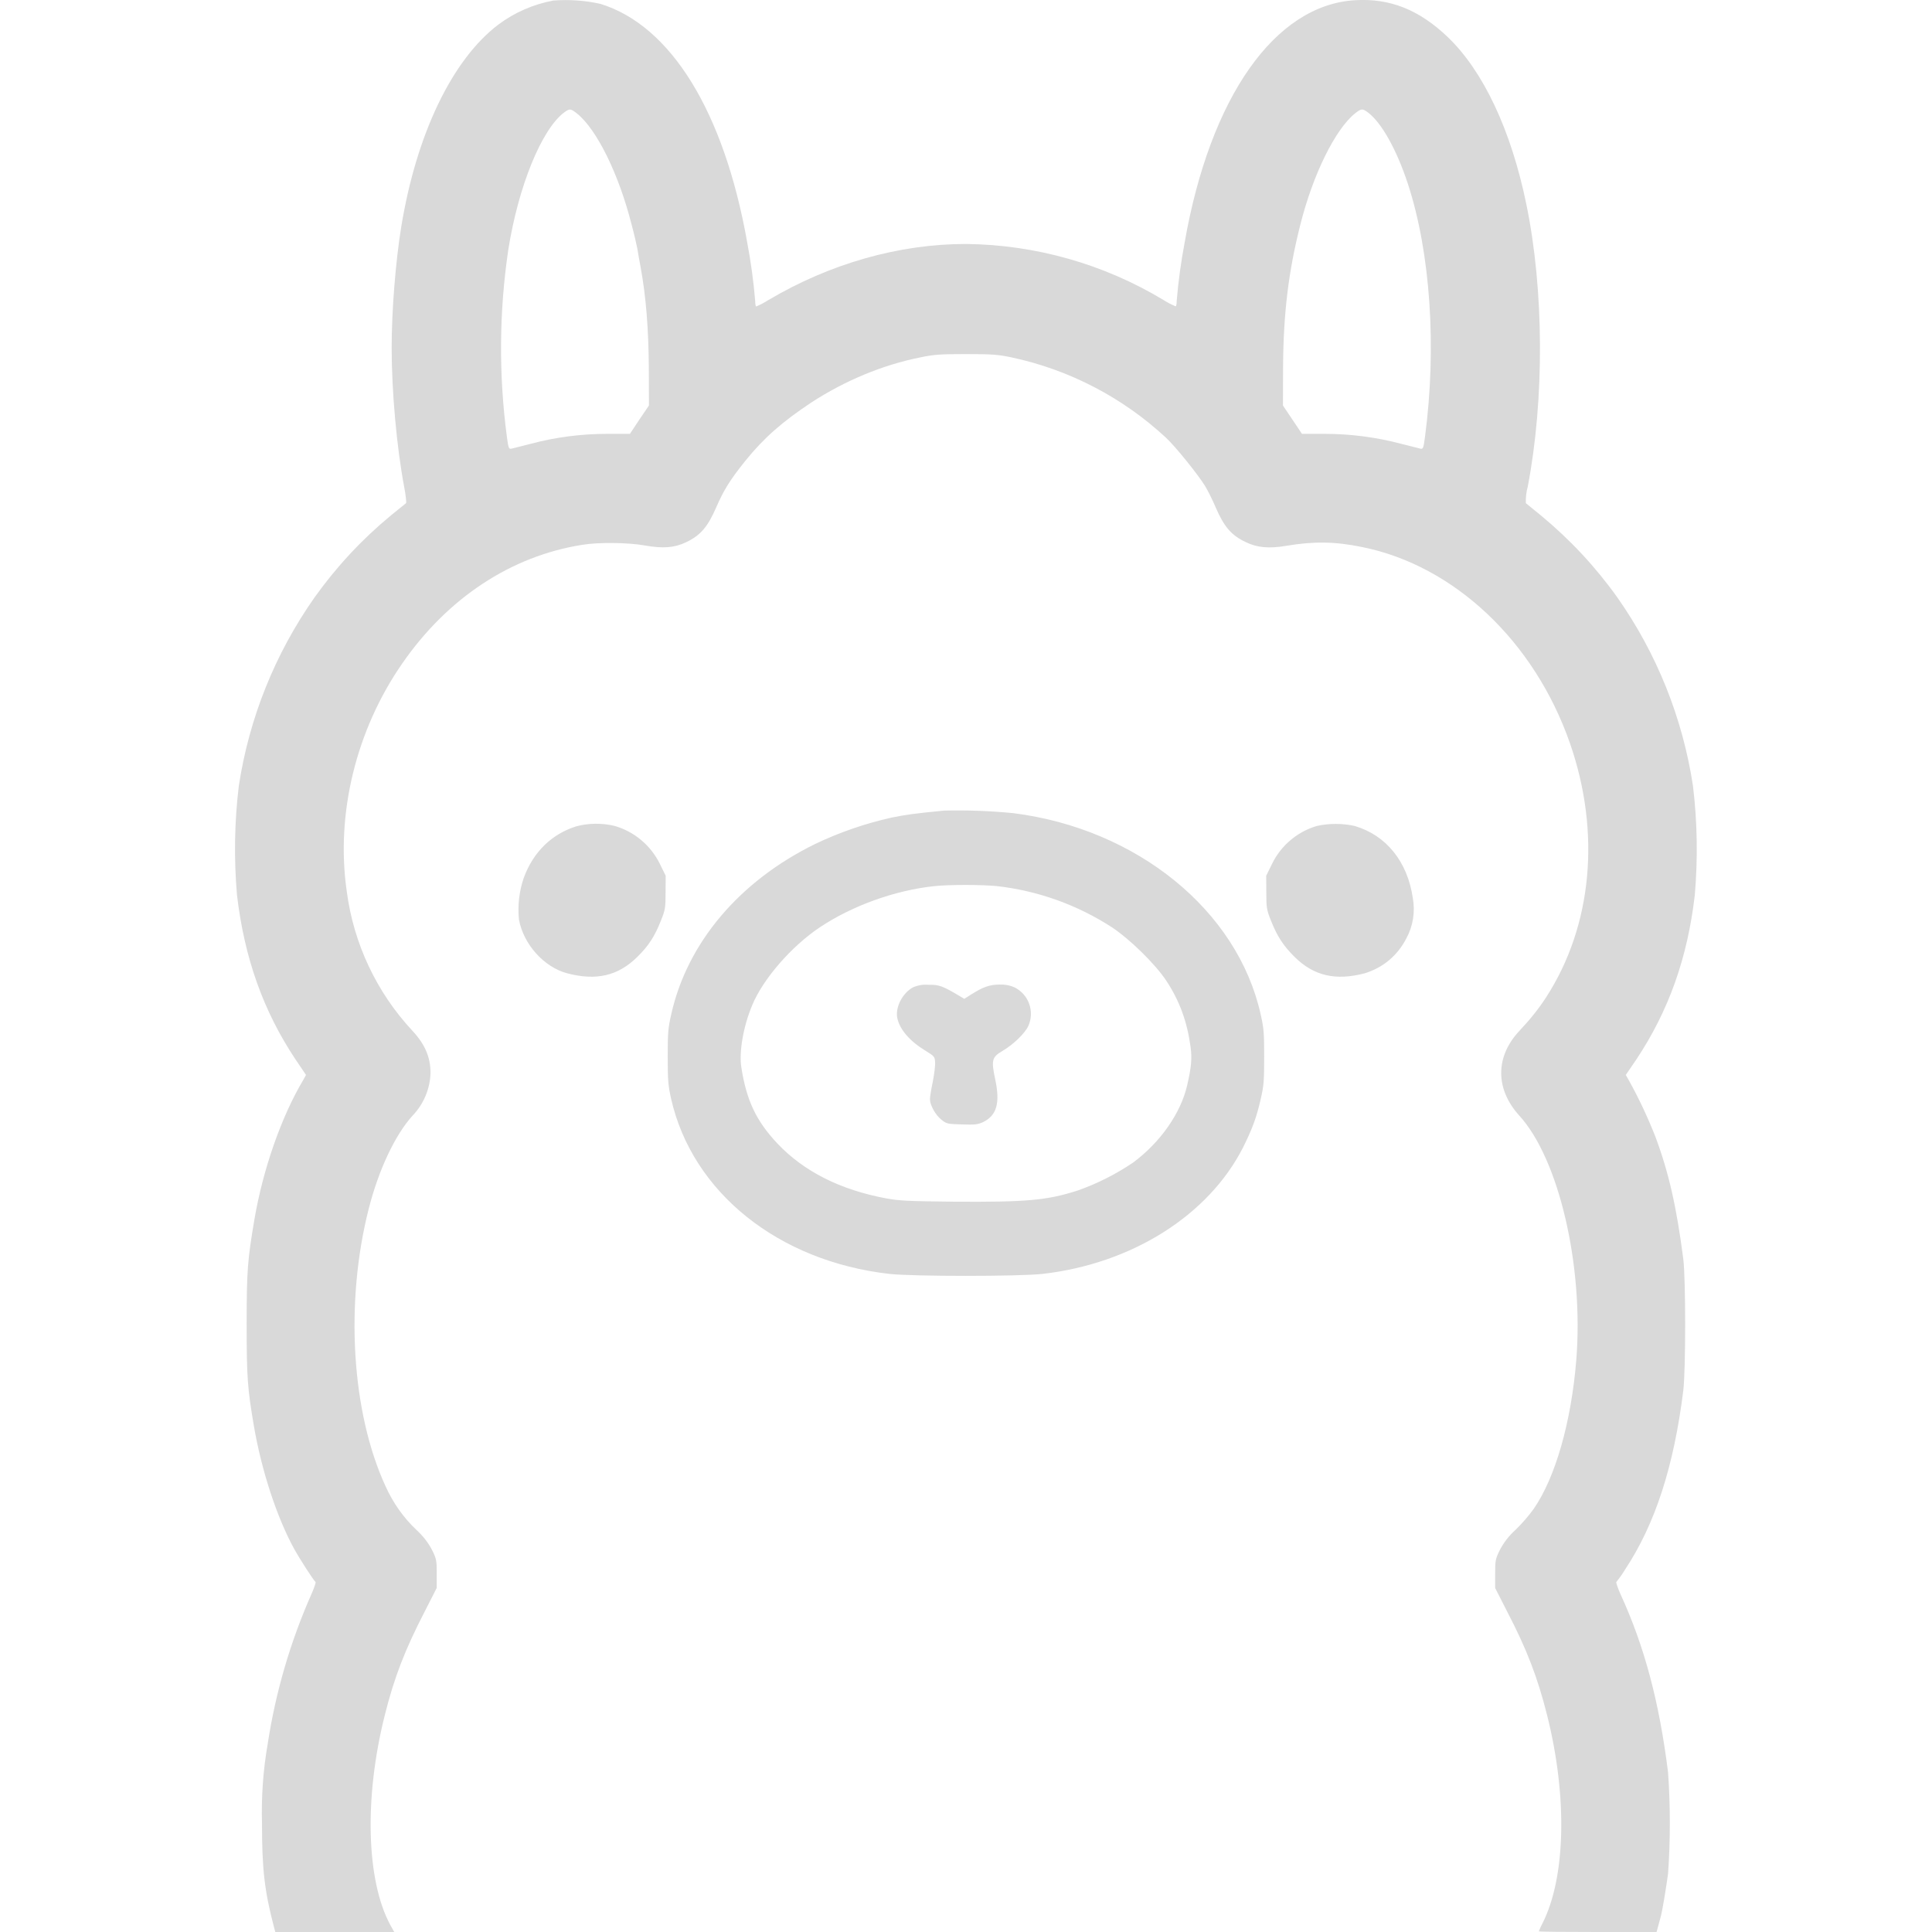 <svg width="18" height="18" viewBox="0 0 18 18" fill="none" xmlns="http://www.w3.org/2000/svg">
<g clip-path="url(#clip0_5256_2570)">
<path d="M12.623 0.002C12.949 -0.018 13.22 0.09 13.486 0.343C13.819 0.661 14.079 1.212 14.221 1.905C14.385 2.7 14.39 3.717 14.234 4.533C14.22 4.583 14.214 4.636 14.216 4.688L14.356 4.802C14.626 5.025 14.866 5.282 15.069 5.567C15.436 6.089 15.677 6.69 15.773 7.322C15.814 7.66 15.819 8.001 15.79 8.34C15.722 8.924 15.547 9.417 15.246 9.87L15.147 10.015L15.175 10.064C15.269 10.233 15.351 10.408 15.422 10.588C15.547 10.921 15.621 11.248 15.683 11.732C15.706 11.919 15.706 12.758 15.683 12.954C15.595 13.661 15.422 14.198 15.14 14.624C15.116 14.664 15.088 14.703 15.059 14.739C15.055 14.744 15.071 14.791 15.094 14.844C15.321 15.336 15.459 15.857 15.541 16.513C15.563 16.827 15.563 17.143 15.541 17.457C15.518 17.619 15.49 17.787 15.476 17.844L15.449 17.945L15.434 18H14.886C14.589 18 14.345 17.998 14.337 17.994C14.347 17.968 14.358 17.943 14.371 17.919C14.588 17.491 14.604 16.739 14.415 15.984C14.326 15.63 14.227 15.37 14.041 15.013L13.93 14.795V14.662C13.93 14.538 13.933 14.524 13.973 14.442C14.01 14.371 14.059 14.308 14.119 14.254C14.18 14.195 14.236 14.13 14.287 14.061C14.491 13.768 14.639 13.249 14.686 12.67C14.756 11.793 14.524 10.798 14.155 10.394C13.93 10.146 13.93 9.845 14.156 9.604C14.261 9.492 14.333 9.402 14.406 9.29C14.835 8.625 14.916 7.756 14.627 6.925C14.297 5.977 13.55 5.27 12.692 5.097C12.44 5.045 12.242 5.042 11.985 5.085C11.822 5.113 11.712 5.102 11.607 5.051C11.473 4.988 11.405 4.909 11.327 4.729C11.299 4.662 11.254 4.572 11.228 4.529C11.161 4.42 10.95 4.158 10.862 4.077C10.459 3.703 9.963 3.445 9.426 3.33C9.298 3.303 9.239 3.299 9 3.299C8.76 3.299 8.7 3.303 8.573 3.33C8.222 3.4 7.869 3.548 7.559 3.75C7.288 3.93 7.117 4.079 6.942 4.296C6.796 4.479 6.742 4.568 6.672 4.729C6.593 4.91 6.526 4.988 6.392 5.052C6.283 5.104 6.177 5.112 6.007 5.082C5.853 5.054 5.574 5.051 5.425 5.076C4.763 5.18 4.17 5.571 3.748 6.181C3.316 6.803 3.126 7.587 3.231 8.307C3.295 8.792 3.509 9.246 3.843 9.604C3.959 9.729 4.011 9.849 4.011 9.996C4.007 10.144 3.947 10.287 3.844 10.394C3.683 10.571 3.529 10.895 3.436 11.259C3.213 12.133 3.274 13.157 3.592 13.847C3.661 14 3.758 14.139 3.88 14.254C3.939 14.308 3.989 14.371 4.026 14.442C4.066 14.524 4.069 14.538 4.069 14.662V14.794L3.958 15.012C3.773 15.37 3.672 15.63 3.584 15.984C3.392 16.75 3.413 17.518 3.635 17.932L3.673 18H2.565L2.552 17.952C2.464 17.616 2.441 17.412 2.441 16.992C2.434 16.743 2.451 16.494 2.494 16.248C2.568 15.764 2.706 15.292 2.905 14.844C2.928 14.791 2.944 14.744 2.94 14.739C2.924 14.728 2.795 14.529 2.742 14.433C2.58 14.14 2.436 13.699 2.365 13.283C2.306 12.935 2.298 12.836 2.298 12.333C2.298 11.835 2.307 11.735 2.37 11.363C2.45 10.893 2.622 10.403 2.824 10.064L2.851 10.015L2.753 9.87C2.452 9.418 2.277 8.924 2.208 8.339C2.179 8 2.184 7.659 2.225 7.322C2.321 6.69 2.563 6.089 2.93 5.567C3.133 5.282 3.372 5.025 3.642 4.802L3.783 4.688C3.788 4.681 3.78 4.611 3.765 4.533C3.697 4.172 3.649 3.65 3.649 3.242C3.649 2.895 3.685 2.442 3.738 2.115C3.879 1.25 4.213 0.555 4.643 0.229C4.794 0.116 4.969 0.04 5.155 0.005C5.302 -0.006 5.45 0.004 5.594 0.036C6.252 0.239 6.747 1.044 6.962 2.261C6.996 2.441 7.021 2.623 7.036 2.805C7.036 2.832 7.04 2.855 7.046 2.855C7.085 2.839 7.122 2.819 7.158 2.796C7.734 2.455 8.376 2.273 9 2.273C9.649 2.28 10.284 2.46 10.84 2.795C10.876 2.818 10.914 2.838 10.953 2.854C10.959 2.854 10.963 2.831 10.963 2.804C10.978 2.622 11.003 2.44 11.037 2.26C11.274 0.906 11.877 0.047 12.623 0.002ZM8.798 7.552C9.012 7.547 9.228 7.555 9.441 7.576C10.591 7.721 11.529 8.481 11.745 9.449C11.775 9.581 11.778 9.624 11.778 9.847C11.778 10.066 11.775 10.114 11.746 10.239C11.707 10.411 11.666 10.521 11.581 10.691C11.259 11.324 10.543 11.775 9.71 11.869C9.485 11.893 8.514 11.893 8.289 11.869C7.252 11.752 6.451 11.109 6.253 10.239C6.225 10.114 6.221 10.066 6.221 9.846C6.221 9.624 6.224 9.581 6.254 9.449C6.403 8.783 6.89 8.208 7.595 7.863C7.823 7.754 8.062 7.672 8.308 7.617C8.442 7.59 8.519 7.579 8.798 7.552ZM8.703 8.256C8.337 8.295 7.938 8.439 7.636 8.641C7.375 8.816 7.111 9.118 7.009 9.363C6.925 9.563 6.884 9.801 6.907 9.945C6.955 10.253 7.046 10.445 7.244 10.655C7.491 10.915 7.828 11.085 8.256 11.165C8.382 11.188 8.46 11.191 8.896 11.196C9.566 11.2 9.753 11.184 10.04 11.092C10.222 11.028 10.396 10.94 10.556 10.832C10.811 10.643 11 10.372 11.06 10.114C11.1 9.941 11.107 9.86 11.092 9.752C11.06 9.518 10.99 9.325 10.866 9.137C10.765 8.984 10.529 8.752 10.362 8.641C10.037 8.43 9.668 8.298 9.283 8.255C9.143 8.242 8.843 8.241 8.703 8.256ZM9.314 9.173C9.36 9.171 9.407 9.179 9.45 9.198C9.514 9.229 9.564 9.284 9.588 9.351C9.613 9.418 9.61 9.493 9.581 9.558C9.548 9.629 9.44 9.733 9.337 9.793C9.241 9.85 9.234 9.878 9.273 10.06C9.319 10.278 9.286 10.392 9.16 10.454C9.11 10.477 9.085 10.48 8.962 10.476C8.828 10.472 8.819 10.471 8.771 10.432C8.716 10.389 8.665 10.297 8.664 10.242C8.664 10.22 8.676 10.146 8.691 10.076C8.705 10.003 8.715 9.922 8.712 9.893C8.709 9.845 8.703 9.839 8.625 9.791C8.478 9.702 8.383 9.593 8.36 9.486C8.339 9.386 8.408 9.252 8.506 9.199C8.552 9.179 8.601 9.171 8.651 9.175C8.75 9.174 8.78 9.184 8.944 9.282L8.984 9.306L9.047 9.266C9.158 9.196 9.219 9.173 9.314 9.173ZM5.368 7.699C5.484 7.668 5.606 7.667 5.723 7.694C5.815 7.72 5.9 7.765 5.973 7.826C6.046 7.887 6.105 7.962 6.147 8.047L6.202 8.159L6.201 8.314C6.201 8.458 6.198 8.477 6.157 8.579C6.1 8.723 6.043 8.812 5.938 8.915C5.758 9.093 5.555 9.139 5.284 9.068C5.068 9.01 4.878 8.799 4.835 8.568C4.822 8.436 4.837 8.303 4.88 8.178C4.968 7.939 5.139 7.771 5.368 7.699ZM12.27 7.695C12.385 7.67 12.505 7.67 12.62 7.695C12.915 7.781 13.114 8.028 13.163 8.368C13.186 8.495 13.165 8.628 13.103 8.742C13.064 8.819 13.009 8.889 12.943 8.945C12.876 9.001 12.799 9.042 12.715 9.068C12.444 9.139 12.241 9.093 12.061 8.915C11.957 8.812 11.899 8.723 11.842 8.579C11.801 8.477 11.798 8.458 11.798 8.314L11.797 8.159L11.852 8.047C11.893 7.963 11.952 7.887 12.024 7.827C12.096 7.766 12.18 7.721 12.27 7.695ZM5.375 1.057C5.316 1.011 5.308 1.01 5.257 1.047C5.045 1.205 4.828 1.74 4.735 2.331C4.65 2.908 4.646 3.494 4.723 4.073C4.737 4.178 4.741 4.185 4.766 4.18L4.944 4.135C5.175 4.073 5.417 4.042 5.66 4.042H5.869L5.957 3.909L6.046 3.778L6.045 3.421C6.042 3.062 6.019 2.765 5.969 2.492C5.958 2.431 5.943 2.352 5.938 2.317C5.931 2.281 5.909 2.183 5.886 2.098C5.767 1.626 5.561 1.205 5.375 1.057ZM12.744 1.047C12.692 1.009 12.683 1.011 12.624 1.057C12.44 1.205 12.232 1.626 12.115 2.093C12.004 2.53 11.957 2.921 11.954 3.422L11.953 3.778L12.041 3.909L12.13 4.042H12.339C12.581 4.042 12.822 4.073 13.055 4.135L13.233 4.18C13.258 4.185 13.262 4.178 13.276 4.073C13.387 3.235 13.327 2.354 13.117 1.713C13.012 1.393 12.871 1.142 12.744 1.047Z" fill="#D9D9D9"/>
</g>
<defs>
<clipPath id="clip0_5256_2570">
<rect width="18" height="18" fill="white"/>
</clipPath>
</defs>
</svg>
